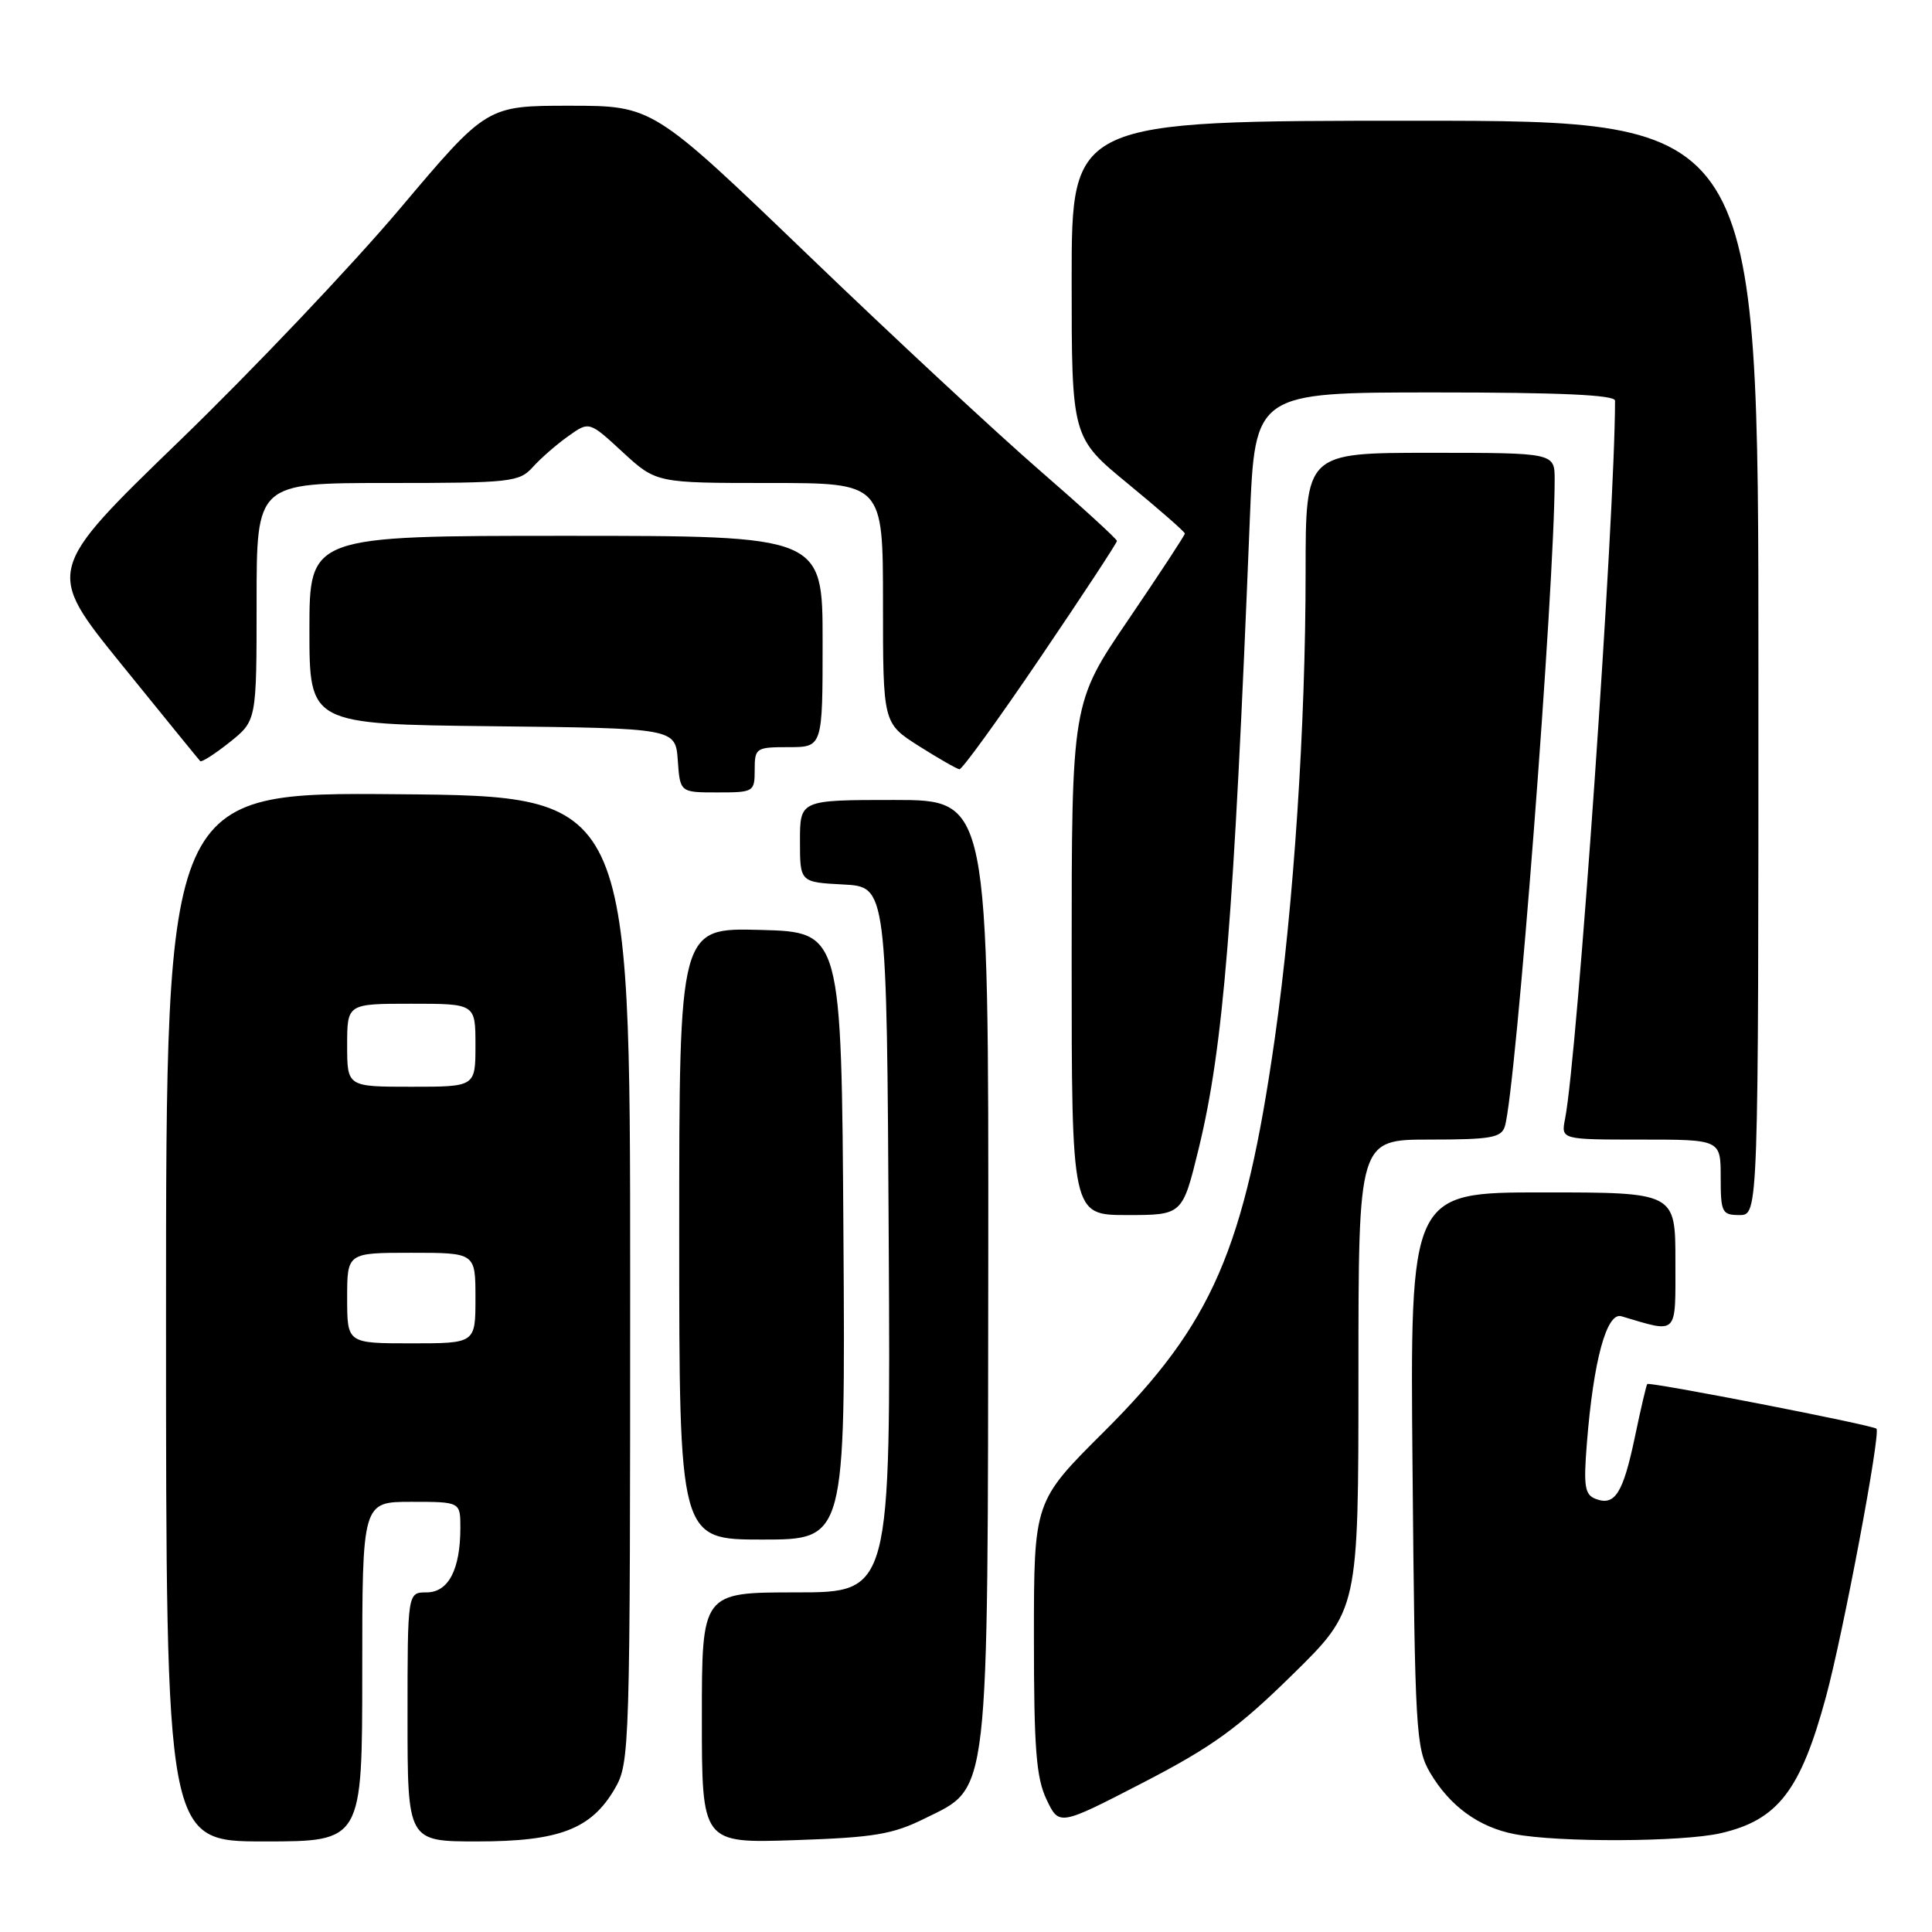 <?xml version="1.0" encoding="UTF-8" standalone="no"?>
<!DOCTYPE svg PUBLIC "-//W3C//DTD SVG 1.1//EN" "http://www.w3.org/Graphics/SVG/1.1/DTD/svg11.dtd" >
<svg xmlns="http://www.w3.org/2000/svg" xmlns:xlink="http://www.w3.org/1999/xlink" version="1.1" viewBox="0 0 256 256">
 <g >
 <path fill="currentColor"
d=" M 48.00 221.50 C 48.00 199.00 48.00 199.00 54.50 199.00 C 61.00 199.00 61.00 199.00 61.00 202.43 C 61.00 207.97 59.42 211.00 56.52 211.00 C 54.00 211.00 54.00 211.00 54.00 227.50 C 54.00 244.00 54.00 244.00 63.25 244.00 C 74.11 244.00 78.35 242.37 81.47 237.00 C 83.45 233.58 83.50 232.04 83.50 169.50 C 83.50 105.50 83.50 105.50 52.75 105.24 C 22.00 104.97 22.00 104.97 22.00 174.49 C 22.00 244.00 22.00 244.00 35.00 244.00 C 48.00 244.00 48.00 244.00 48.00 221.50 Z  M 122.53 240.96 C 131.18 236.68 130.88 239.27 130.95 167.75 C 131.00 106.00 131.00 106.00 118.50 106.00 C 106.00 106.00 106.00 106.00 106.00 111.45 C 106.00 116.90 106.00 116.90 111.75 117.20 C 117.50 117.50 117.50 117.50 117.76 164.25 C 118.02 211.00 118.02 211.00 105.51 211.00 C 93.00 211.00 93.00 211.00 93.00 227.62 C 93.00 244.24 93.00 244.24 105.28 243.83 C 115.81 243.48 118.27 243.07 122.53 240.96 Z  M 228.00 242.91 C 235.57 241.17 238.58 237.27 241.95 224.84 C 244.23 216.44 249.23 189.89 248.64 189.31 C 248.17 188.83 218.59 183.07 218.27 183.39 C 218.15 183.52 217.41 186.67 216.63 190.41 C 215.06 197.89 213.98 199.59 211.43 198.61 C 209.99 198.06 209.81 196.95 210.27 191.23 C 211.14 180.26 212.89 173.84 214.84 174.41 C 222.44 176.66 222.00 177.11 222.00 167.11 C 222.00 158.00 222.00 158.00 204.42 158.00 C 186.83 158.00 186.83 158.00 187.17 194.75 C 187.48 229.37 187.62 231.70 189.50 234.90 C 192.11 239.32 195.95 242.12 200.69 243.03 C 206.48 244.15 222.93 244.08 228.00 242.91 Z  M 171.25 221.91 C 180.00 213.33 180.00 213.33 180.00 182.16 C 180.00 151.00 180.00 151.00 189.43 151.00 C 197.54 151.00 198.94 150.75 199.40 149.25 C 200.86 144.53 206.00 77.74 206.00 63.56 C 206.00 60.00 206.00 60.00 189.50 60.00 C 173.00 60.00 173.00 60.00 173.00 75.77 C 173.00 96.17 171.43 119.91 168.93 137.50 C 164.92 165.58 160.67 175.38 146.27 189.72 C 137.00 198.95 137.00 198.95 137.00 216.94 C 137.00 231.69 137.30 235.56 138.67 238.44 C 140.34 241.95 140.34 241.95 151.42 236.23 C 160.60 231.48 164.00 229.03 171.25 221.91 Z  M 111.76 163.75 C 111.50 123.50 111.50 123.50 100.75 123.22 C 90.00 122.93 90.00 122.93 90.00 163.47 C 90.00 204.00 90.00 204.00 101.01 204.00 C 112.02 204.00 112.02 204.00 111.76 163.75 Z  M 158.82 152.25 C 162.11 138.76 163.47 122.11 165.61 68.75 C 166.29 52.00 166.29 52.00 190.14 52.00 C 206.73 52.00 214.00 52.33 214.00 53.09 C 214.00 68.32 209.02 139.93 207.38 148.25 C 206.84 151.00 206.84 151.00 217.42 151.00 C 228.00 151.00 228.00 151.00 228.00 156.00 C 228.00 160.67 228.17 161.00 230.50 161.00 C 233.00 161.00 233.00 161.00 233.00 88.50 C 233.00 16.00 233.00 16.00 187.50 16.00 C 142.00 16.00 142.00 16.00 142.00 36.99 C 142.00 57.97 142.00 57.97 149.50 64.13 C 153.62 67.52 157.00 70.47 157.00 70.70 C 157.00 70.92 153.62 76.07 149.50 82.13 C 142.00 93.15 142.00 93.15 142.00 127.08 C 142.00 161.00 142.00 161.00 149.34 161.00 C 156.68 161.00 156.68 161.00 158.82 152.25 Z  M 100.00 102.00 C 100.00 99.11 100.17 99.00 104.50 99.00 C 109.00 99.00 109.00 99.00 109.00 85.00 C 109.00 71.00 109.00 71.00 75.00 71.00 C 41.00 71.00 41.00 71.00 41.00 83.48 C 41.00 95.96 41.00 95.96 65.25 96.23 C 89.50 96.50 89.50 96.50 89.81 100.75 C 90.11 105.00 90.11 105.00 95.06 105.00 C 99.88 105.00 100.00 104.93 100.00 102.00 Z  M 137.88 87.08 C 143.45 78.87 148.00 71.94 148.00 71.68 C 148.00 71.42 143.40 67.22 137.79 62.35 C 132.17 57.48 118.33 44.62 107.04 33.76 C 86.50 14.02 86.50 14.02 75.50 14.01 C 64.50 14.01 64.50 14.01 53.00 27.64 C 46.67 35.14 33.52 49.00 23.76 58.44 C 6.03 75.60 6.03 75.60 16.11 88.05 C 21.66 94.90 26.34 100.66 26.53 100.85 C 26.71 101.04 28.47 99.91 30.43 98.35 C 34.00 95.50 34.00 95.50 34.00 79.75 C 34.00 64.00 34.00 64.00 51.35 64.00 C 67.72 64.00 68.80 63.88 70.60 61.89 C 71.64 60.73 73.75 58.89 75.29 57.80 C 78.07 55.81 78.07 55.81 82.51 59.91 C 86.96 64.00 86.96 64.00 101.98 64.00 C 117.00 64.00 117.00 64.00 117.00 79.92 C 117.00 95.83 117.00 95.83 121.75 98.85 C 124.36 100.50 126.78 101.89 127.13 101.93 C 127.48 101.97 132.32 95.29 137.88 87.08 Z  M 46.00 172.00 C 46.00 166.00 46.00 166.00 54.50 166.00 C 63.00 166.00 63.00 166.00 63.00 172.00 C 63.00 178.00 63.00 178.00 54.50 178.00 C 46.00 178.00 46.00 178.00 46.00 172.00 Z  M 46.00 138.50 C 46.00 133.00 46.00 133.00 54.50 133.00 C 63.00 133.00 63.00 133.00 63.00 138.50 C 63.00 144.00 63.00 144.00 54.50 144.00 C 46.00 144.00 46.00 144.00 46.00 138.50 Z "/>
</g>
</svg>